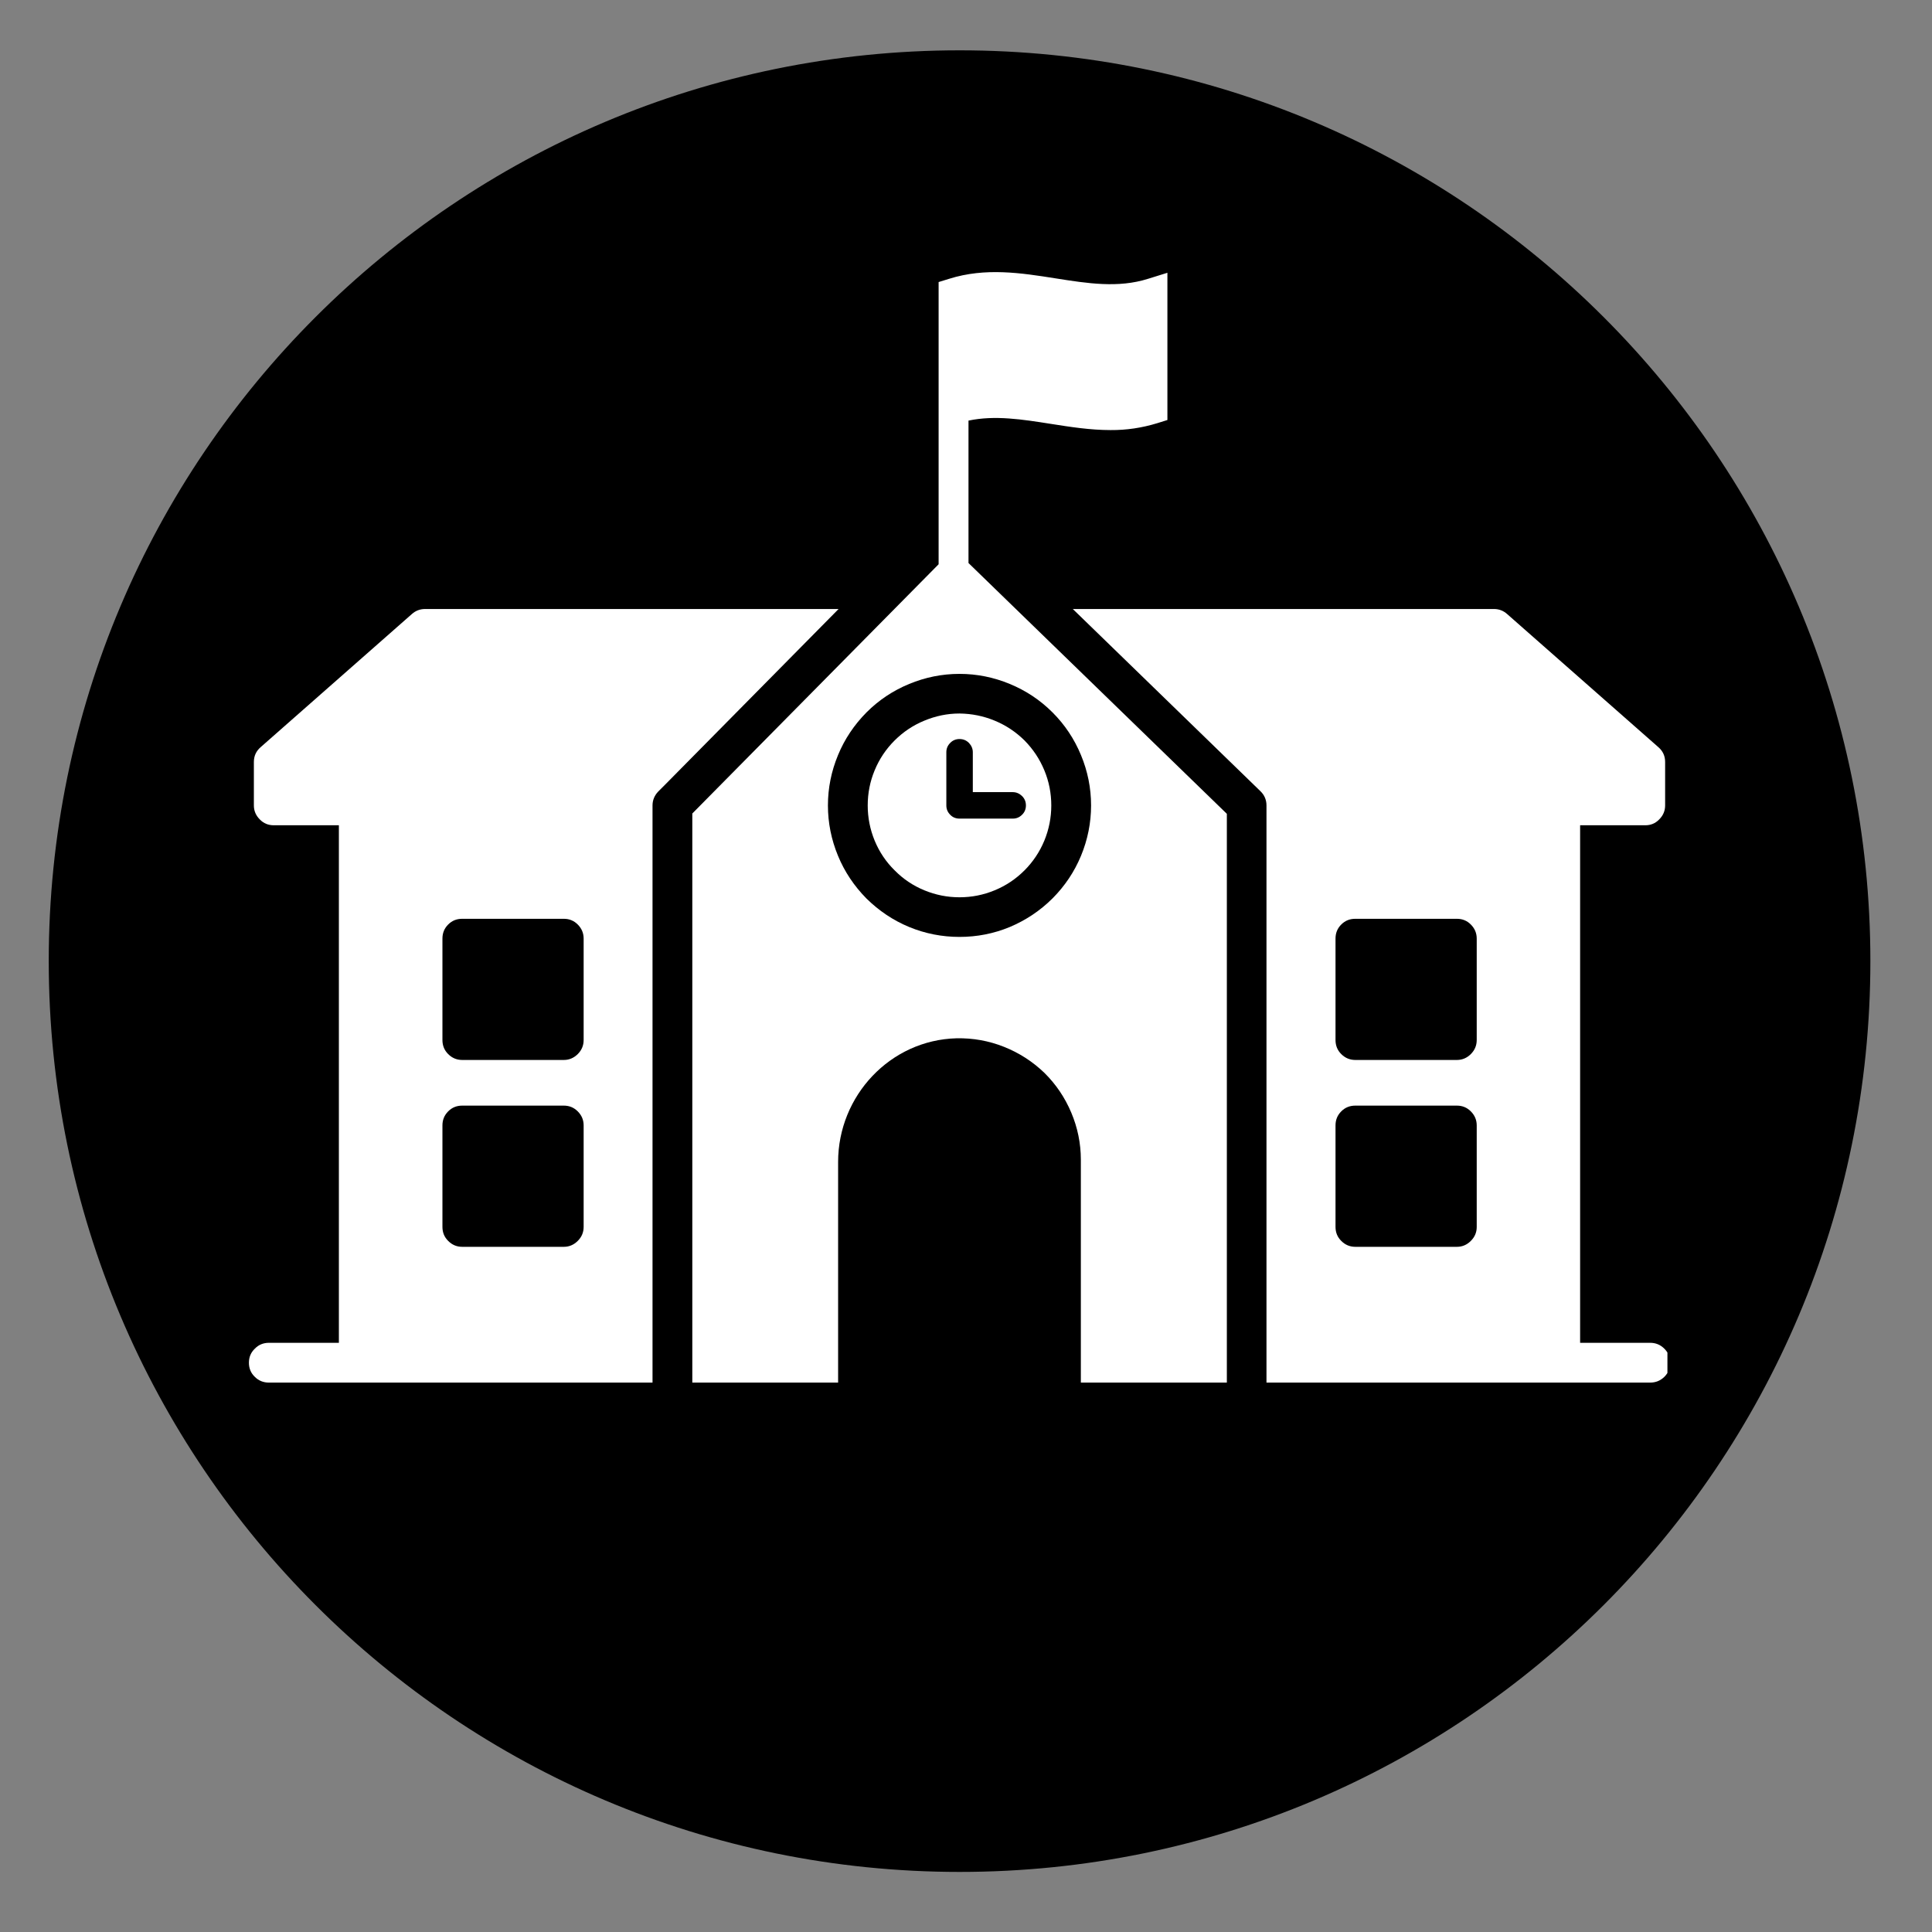 <svg xmlns="http://www.w3.org/2000/svg" xmlns:xlink="http://www.w3.org/1999/xlink" width="65" zoomAndPan="magnify" viewBox="0 0 48.75 48.75" height="65" preserveAspectRatio="xMidYMid meet" version="1.0"><rect x="0" y="0" width="48.75" height="48.75" fill="#808080" stroke="none"/><defs><clipPath id="22e414eea0"><path d="M 1.23 1.27 L 47.195 1.27 L 47.195 47.234 L 1.23 47.234 Z M 1.23 1.27 " clip-rule="nonzero"/></clipPath><clipPath id="a70d4fef63"><path d="M 24.215 1.27 C 11.52 1.27 1.23 11.559 1.23 24.25 C 1.23 36.941 11.52 47.234 24.215 47.234 C 36.906 47.234 47.195 36.941 47.195 24.25 C 47.195 11.559 36.906 1.27 24.215 1.27 Z M 24.215 1.27 " clip-rule="nonzero"/></clipPath><clipPath id="20de26d470"><path d="M 17 6.746 L 31 6.746 L 31 35 L 17 35 Z M 17 6.746 " clip-rule="nonzero"/></clipPath><clipPath id="9140cc0aa4"><path d="M 27 15 L 42.074 15 L 42.074 35 L 27 35 Z M 27 15 " clip-rule="nonzero"/></clipPath><clipPath id="309dea5289"><path d="M 6.258 15 L 22 15 L 22 35 L 6.258 35 Z M 6.258 15 " clip-rule="nonzero"/></clipPath></defs><g clip-path="url(#22e414eea0)"><g clip-path="url(#a70d4fef63)"><path fill="#000000" d="M 1.23 1.27 L 47.195 1.27 L 47.195 47.234 L 1.23 47.234 Z M 1.23 1.27 " fill-opacity="1" fill-rule="nonzero"/></g></g><g clip-path="url(#20de26d470)"><path fill="#ffffff" d="M 24.438 14.207 L 24.438 10.613 C 25.105 10.473 25.793 10.582 26.512 10.695 C 27.008 10.773 27.508 10.852 28.023 10.852 C 28.422 10.855 28.812 10.797 29.195 10.68 L 29.457 10.598 L 29.457 6.883 L 28.969 7.035 C 28.215 7.273 27.445 7.152 26.629 7.023 C 25.766 6.887 24.867 6.746 23.949 7.035 L 23.684 7.117 L 23.684 14.238 L 17.469 20.527 L 17.469 34.887 L 21.148 34.887 L 21.148 29.32 C 21.148 27.648 22.465 26.242 24.137 26.199 C 24.551 26.191 24.949 26.262 25.332 26.414 C 25.715 26.566 26.055 26.785 26.352 27.07 C 26.645 27.359 26.871 27.695 27.031 28.074 C 27.191 28.453 27.273 28.852 27.273 29.262 L 27.273 34.887 L 30.957 34.887 L 30.957 20.535 Z M 24.211 23.641 C 23.773 23.641 23.348 23.559 22.941 23.391 C 22.535 23.223 22.176 22.98 21.863 22.672 C 21.555 22.359 21.312 22 21.145 21.594 C 20.977 21.188 20.891 20.762 20.891 20.324 C 20.891 19.883 20.977 19.461 21.145 19.055 C 21.312 18.648 21.555 18.289 21.863 17.977 C 22.176 17.664 22.535 17.426 22.941 17.258 C 23.348 17.09 23.77 17.004 24.211 17.004 C 24.652 17.004 25.074 17.09 25.48 17.258 C 25.887 17.426 26.246 17.664 26.559 17.977 C 26.871 18.289 27.109 18.648 27.277 19.055 C 27.445 19.461 27.531 19.883 27.531 20.324 C 27.531 20.762 27.445 21.188 27.277 21.594 C 27.109 22 26.867 22.359 26.559 22.668 C 26.246 22.98 25.887 23.219 25.48 23.391 C 25.074 23.559 24.652 23.641 24.211 23.641 Z M 24.211 23.641 " fill-opacity="1" fill-rule="nonzero"/></g><path fill="#ffffff" d="M 24.211 18.004 C 23.902 18.004 23.609 18.066 23.324 18.184 C 23.039 18.301 22.789 18.469 22.574 18.684 C 22.355 18.902 22.188 19.152 22.07 19.438 C 21.953 19.719 21.895 20.016 21.895 20.324 C 21.895 20.629 21.953 20.926 22.07 21.211 C 22.188 21.496 22.355 21.746 22.574 21.961 C 22.789 22.18 23.039 22.348 23.324 22.465 C 23.609 22.582 23.902 22.641 24.211 22.641 C 24.52 22.641 24.816 22.582 25.098 22.465 C 25.383 22.348 25.633 22.18 25.852 21.961 C 26.066 21.746 26.234 21.496 26.352 21.211 C 26.469 20.926 26.527 20.629 26.527 20.324 C 26.527 20.016 26.469 19.719 26.352 19.438 C 26.234 19.152 26.066 18.902 25.852 18.684 C 25.633 18.469 25.383 18.301 25.098 18.184 C 24.812 18.066 24.52 18.008 24.211 18.004 Z M 25.555 20.656 L 24.211 20.656 C 24.121 20.656 24.039 20.625 23.977 20.559 C 23.91 20.492 23.879 20.414 23.879 20.324 L 23.879 18.98 C 23.879 18.891 23.91 18.812 23.977 18.746 C 24.039 18.68 24.121 18.648 24.211 18.648 C 24.305 18.648 24.383 18.68 24.449 18.746 C 24.512 18.812 24.547 18.891 24.547 18.98 L 24.547 19.988 L 25.555 19.988 C 25.645 19.988 25.723 20.023 25.789 20.086 C 25.855 20.152 25.887 20.23 25.887 20.324 C 25.887 20.414 25.855 20.496 25.789 20.559 C 25.723 20.625 25.645 20.656 25.555 20.656 Z M 25.555 20.656 " fill-opacity="1" fill-rule="nonzero"/><g clip-path="url(#9140cc0aa4)"><path fill="#ffffff" d="M 41.637 33.883 L 39.871 33.883 L 39.871 20.824 L 41.516 20.824 C 41.652 20.824 41.77 20.777 41.867 20.676 C 41.965 20.578 42.016 20.461 42.016 20.324 L 42.016 19.227 C 42.016 19.074 41.957 18.949 41.844 18.852 L 38.027 15.492 C 37.934 15.41 37.824 15.367 37.699 15.367 L 27.07 15.367 L 31.66 19.824 L 31.805 19.965 C 31.906 20.062 31.957 20.184 31.957 20.324 L 31.957 34.887 L 41.637 34.887 C 41.777 34.887 41.895 34.84 41.996 34.742 C 42.094 34.645 42.145 34.523 42.145 34.387 C 42.145 34.246 42.094 34.129 41.996 34.031 C 41.895 33.93 41.777 33.883 41.637 33.883 Z M 37.262 30.961 C 37.262 31.098 37.211 31.215 37.113 31.312 C 37.016 31.41 36.898 31.461 36.762 31.461 L 34.199 31.461 C 34.059 31.461 33.941 31.41 33.844 31.312 C 33.746 31.215 33.699 31.098 33.699 30.957 L 33.699 28.398 C 33.699 28.258 33.746 28.141 33.844 28.043 C 33.941 27.945 34.059 27.898 34.199 27.898 L 36.762 27.898 C 36.898 27.898 37.016 27.945 37.113 28.043 C 37.211 28.141 37.262 28.258 37.262 28.398 Z M 37.262 26.242 C 37.262 26.383 37.211 26.5 37.113 26.598 C 37.016 26.695 36.898 26.746 36.762 26.746 L 34.199 26.746 C 34.059 26.746 33.941 26.695 33.844 26.598 C 33.746 26.5 33.699 26.383 33.699 26.242 L 33.699 23.684 C 33.699 23.543 33.746 23.426 33.844 23.328 C 33.941 23.23 34.059 23.184 34.199 23.184 L 36.762 23.184 C 36.898 23.184 37.016 23.23 37.113 23.328 C 37.211 23.426 37.262 23.543 37.262 23.684 Z M 37.262 26.242 " fill-opacity="1" fill-rule="nonzero"/></g><g clip-path="url(#309dea5289)"><path fill="#ffffff" d="M 21.16 15.367 L 10.727 15.367 C 10.598 15.367 10.488 15.41 10.395 15.492 L 6.578 18.852 C 6.465 18.949 6.406 19.074 6.406 19.227 L 6.406 20.324 C 6.406 20.461 6.457 20.578 6.555 20.676 C 6.652 20.777 6.77 20.824 6.91 20.824 L 8.551 20.824 L 8.551 33.883 L 6.785 33.883 C 6.648 33.883 6.527 33.93 6.43 34.031 C 6.328 34.129 6.281 34.246 6.281 34.387 C 6.281 34.523 6.328 34.645 6.43 34.742 C 6.527 34.84 6.648 34.887 6.785 34.887 L 16.465 34.887 L 16.465 20.324 C 16.465 20.188 16.516 20.07 16.609 19.973 L 16.758 19.824 Z M 14.727 30.957 C 14.727 31.098 14.676 31.215 14.578 31.312 C 14.48 31.41 14.363 31.461 14.227 31.461 L 11.664 31.461 C 11.523 31.461 11.406 31.41 11.309 31.312 C 11.211 31.215 11.164 31.098 11.164 30.957 L 11.164 28.398 C 11.164 28.258 11.211 28.141 11.309 28.043 C 11.406 27.945 11.523 27.898 11.664 27.898 L 14.227 27.898 C 14.363 27.898 14.48 27.945 14.578 28.043 C 14.676 28.141 14.727 28.258 14.727 28.398 Z M 14.727 26.242 C 14.727 26.383 14.676 26.5 14.578 26.598 C 14.48 26.695 14.363 26.746 14.227 26.746 L 11.664 26.746 C 11.523 26.746 11.406 26.695 11.309 26.598 C 11.211 26.5 11.164 26.383 11.164 26.242 L 11.164 23.684 C 11.164 23.543 11.211 23.426 11.309 23.328 C 11.406 23.23 11.523 23.184 11.664 23.184 L 14.227 23.184 C 14.363 23.184 14.48 23.23 14.578 23.328 C 14.676 23.426 14.727 23.543 14.727 23.684 Z M 14.727 26.242 " fill-opacity="1" fill-rule="nonzero"/></g></svg>
